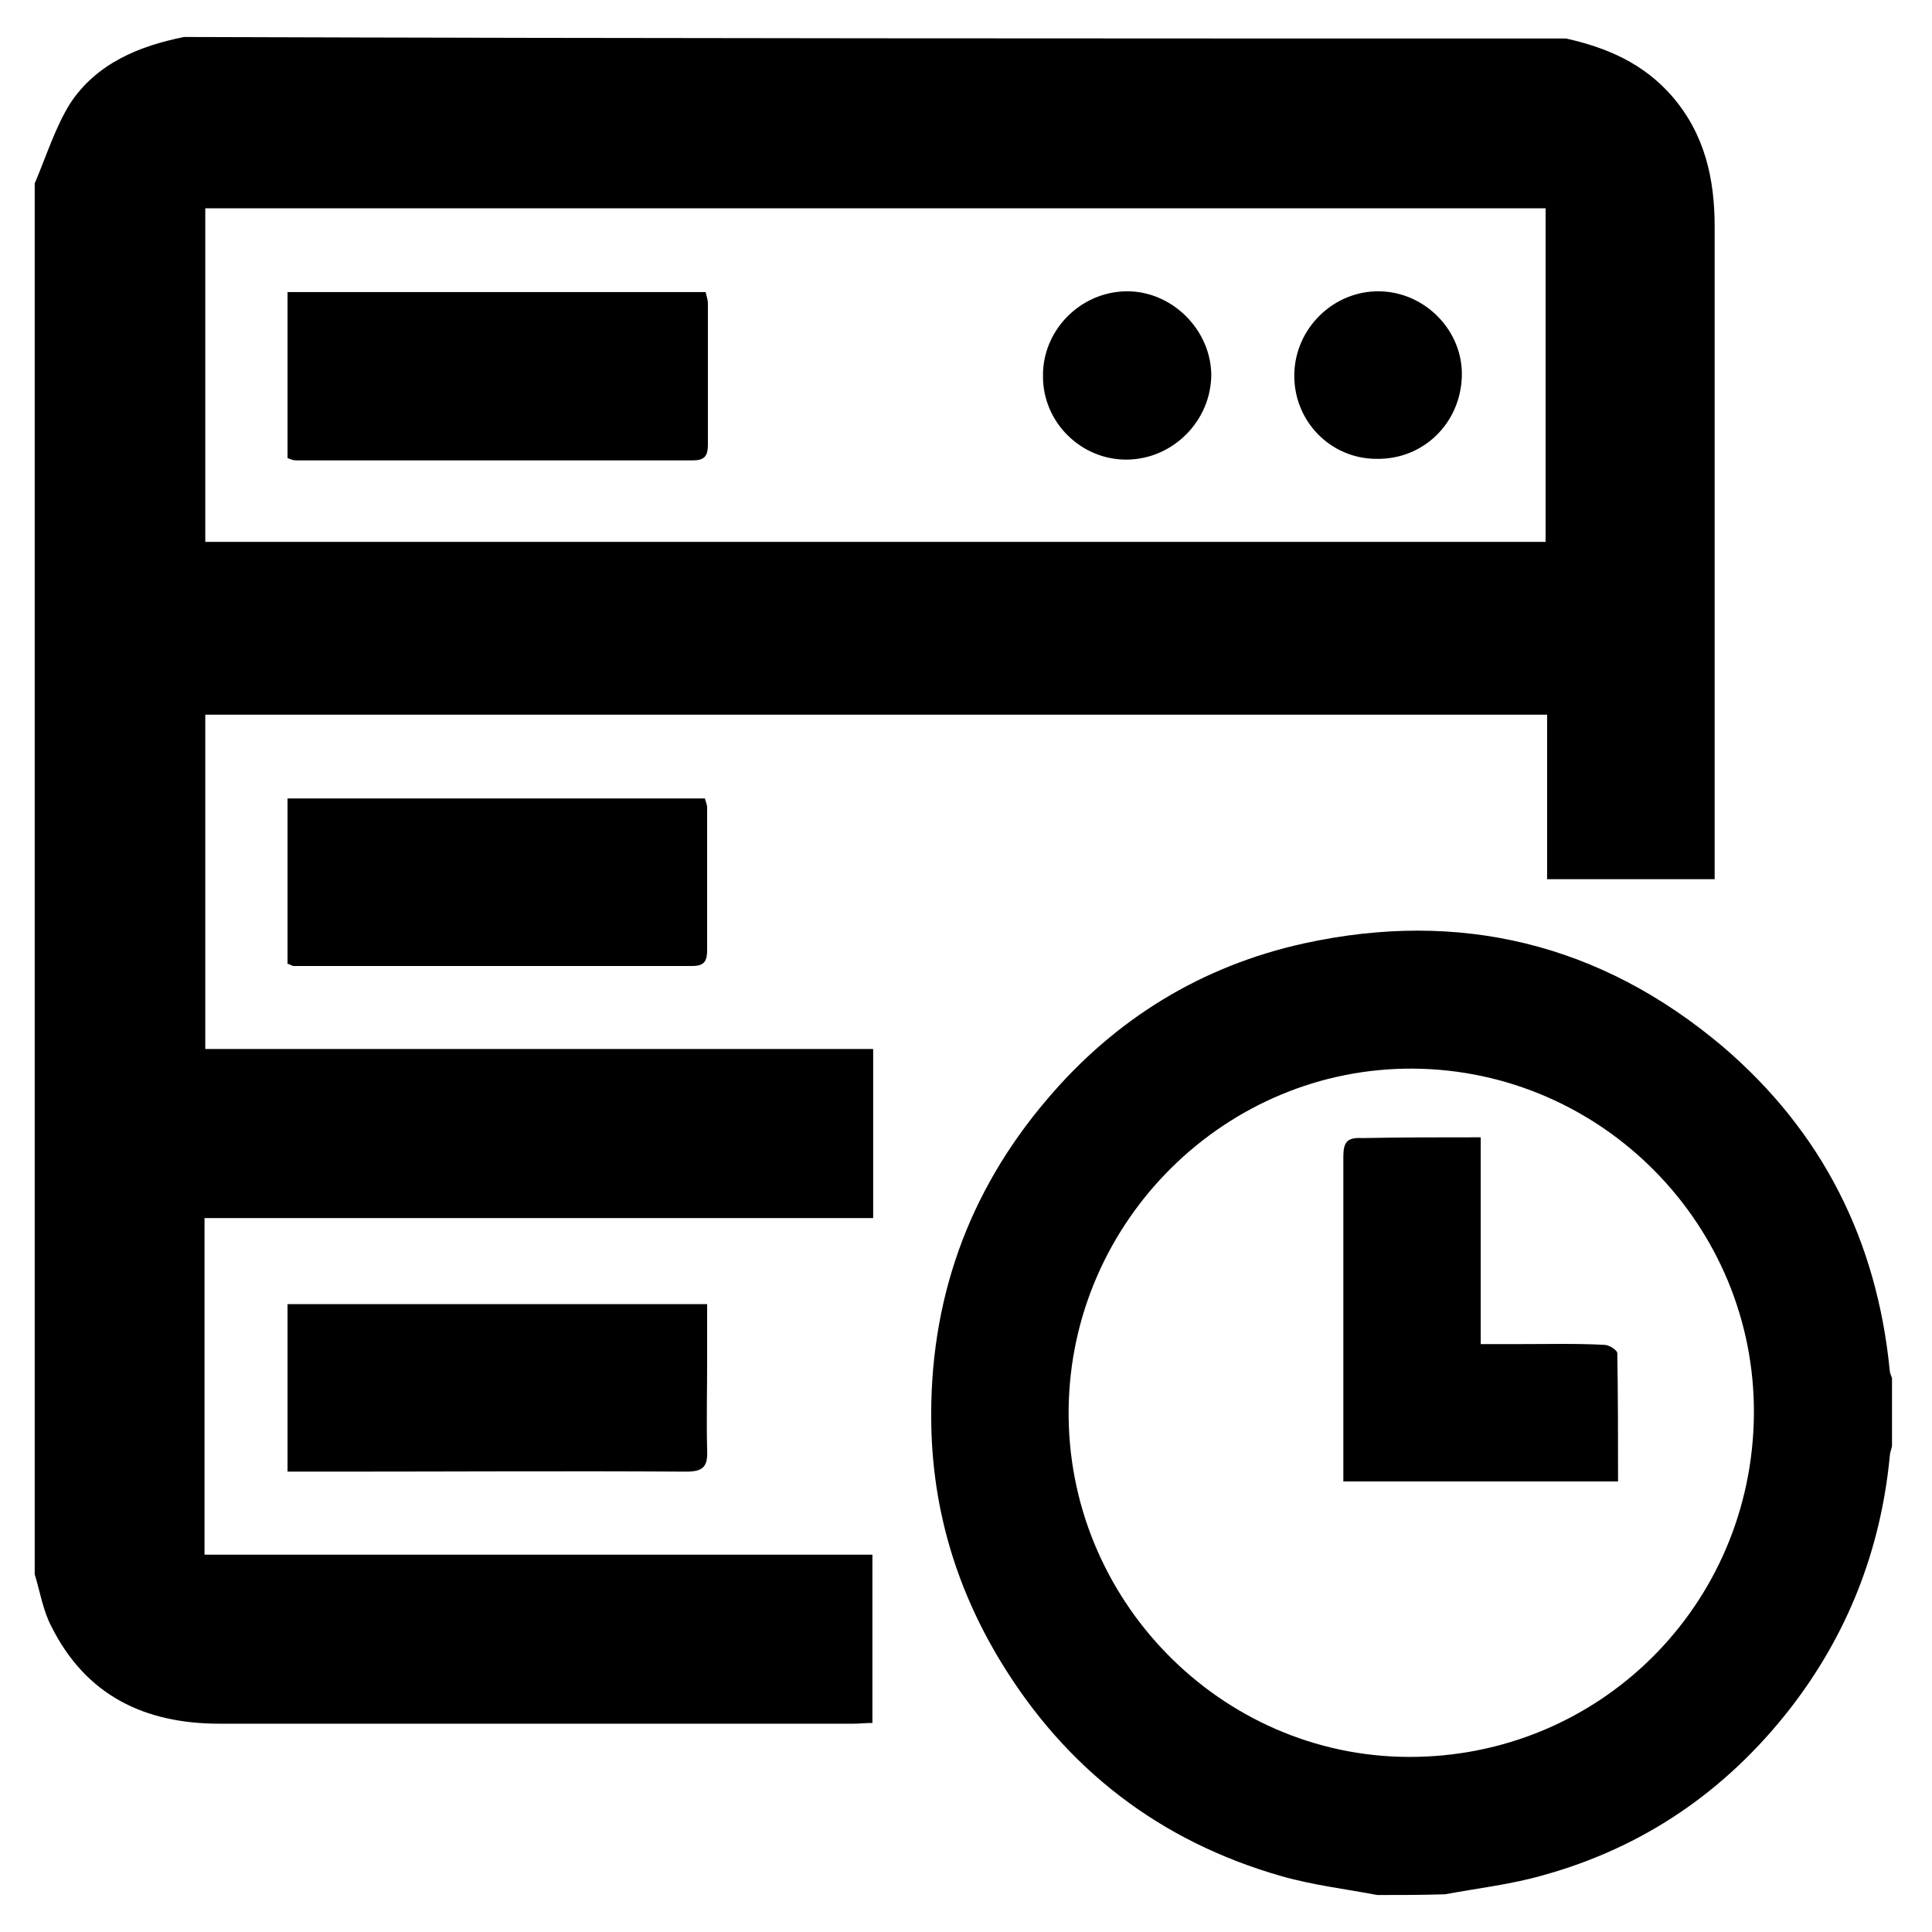 <?xml version="1.0" encoding="utf-8"?>
<!-- Generator: Adobe Illustrator 23.0.5, SVG Export Plug-In . SVG Version: 6.00 Build 0)  -->
<svg version="1.1" id="图层_1" xmlns="http://www.w3.org/2000/svg" xmlns:xlink="http://www.w3.org/1999/xlink" x="0px" y="0px"
	 viewBox="0 0 256 256" style="enable-background:new 0 0 256 256;" xml:space="preserve">
<g>
	<g>
		<path d="M207.5,5.1c5.4,1.2,10.3,3.3,14.1,7.7c4.3,5,5.6,10.9,5.6,17.2c0,6.8,0,13.6,0,20.4c0,20.7,0,41.4,0,62c0,1.3,0,2.6,0,4.1
			c-7.5,0-14.7,0-22.2,0c0-7.2,0-14.4,0-21.8c-59.3,0-118.5,0-177.8,0c0,14.6,0,29.3,0,44.3c29.4,0,58.9,0,88.5,0
			c0,7.6,0,14.9,0,22.4c-29.6,0-59,0-88.6,0c0,15,0,29.7,0,44.6c29.5,0,58.9,0,88.5,0c0,7.5,0,14.8,0,22.3c-0.9,0-1.7,0.1-2.6,0.1
			c-28,0-56,0-83.9,0c-9.9,0-17.7-3.7-22.3-12.9c-1.1-2.1-1.5-4.6-2.2-6.9c0-61.4,0-122.9,0-184.3c1.5-3.5,2.7-7.4,4.7-10.6
			c3.5-5.3,9.1-7.6,15.1-8.8C85.5,5.1,146.5,5.1,207.5,5.1z M27.2,27.6c0,15,0,29.6,0,44.2c59.3,0,118.4,0,177.6,0
			c0-14.8,0-29.5,0-44.2C145.5,27.6,86.4,27.6,27.2,27.6z"/>
		<path d="M38.1,127.7c0-7.3,0-14.5,0-21.9c18.5,0,36.8,0,55.3,0c0.1,0.4,0.3,0.8,0.3,1.2c0,6.3,0,12.6,0,18.8c0,1.5-0.3,2.2-2,2.2
			C74.1,128,56.5,128,38.9,128C38.7,128,38.5,127.8,38.1,127.7z"/>
		<path d="M38.1,195c0-7.6,0-14.8,0-22.2c18.5,0,36.8,0,55.6,0c0,2.5,0,5,0,7.4c0,4-0.1,8,0,12c0.1,2.2-0.6,2.8-2.8,2.8
			c-15.5-0.1-31.1,0-46.7,0C42.3,195,40.4,195,38.1,195z"/>
		<path d="M38.1,60.7c0-7.4,0-14.6,0-22c18.5,0,36.8,0,55.4,0c0.1,0.5,0.3,1,0.3,1.5c0,6.2,0,12.4,0,18.6c0,1.5-0.3,2.2-2,2.2
			c-17.5,0-35.1,0-52.6,0C38.9,61,38.6,60.9,38.1,60.7z"/>
		<path d="M149.4,60.9c-6.1,0.1-11.2-4.9-11.2-11c-0.1-6.1,4.9-11.2,11-11.3c6-0.1,11.2,5,11.3,11C160.5,55.7,155.5,60.8,149.4,60.9
			z"/>
		<path d="M171.5,49.6c0.1-6.1,5.2-11.1,11.3-11c6.1,0.1,11.1,5.3,10.9,11.3c-0.2,6.2-5.1,11-11.3,10.9
			C176.3,60.8,171.4,55.8,171.5,49.6z"/>
	</g>
	<g>
		<path d="M182.5,251.1c-4.2-0.8-8.5-1.3-12.7-2.5c-16.1-4.6-28.6-14.2-37.3-28.6c-5.8-9.6-8.9-20-9.1-31.2
			c-0.3-16.3,4.8-30.8,15.4-43.2c9-10.6,20.4-17.6,34-20.6c20.6-4.5,39.3,0,55.5,13.7c13.1,11.2,20.4,25.6,22.1,42.9
			c0,0.3,0.2,0.7,0.3,1c0,3,0,6,0,9c-0.1,0.5-0.3,1-0.3,1.4c-1.2,12.4-5.6,23.6-13.2,33.4c-8.5,10.9-19.4,18.4-32.8,22.1
			c-4.2,1.2-8.6,1.7-12.9,2.5C188.5,251.1,185.5,251.1,182.5,251.1z M232.4,187.4c0.2-25-20.1-45.6-45.1-45.8
			c-24.8-0.2-45.4,20.1-45.7,45.1c-0.3,25.2,20.1,46,45,46.1C211.9,232.9,232.2,212.7,232.4,187.4z"/>
		<path d="M196.2,150.7c0,9.2,0,18.1,0,27.4c1.8,0,3.4,0,5.1,0c3.8,0,7.5-0.1,11.3,0.1c0.6,0,1.7,0.7,1.7,1.1
			c0.1,5.6,0.1,11.2,0.1,17c-12.2,0-24.1,0-36.4,0c0-0.7,0-1.3,0-2c0-13.7,0-27.4,0-41c0-2,0.5-2.6,2.5-2.5
			C185.6,150.7,190.7,150.7,196.2,150.7z"/>
	</g>
</g>
</svg>
